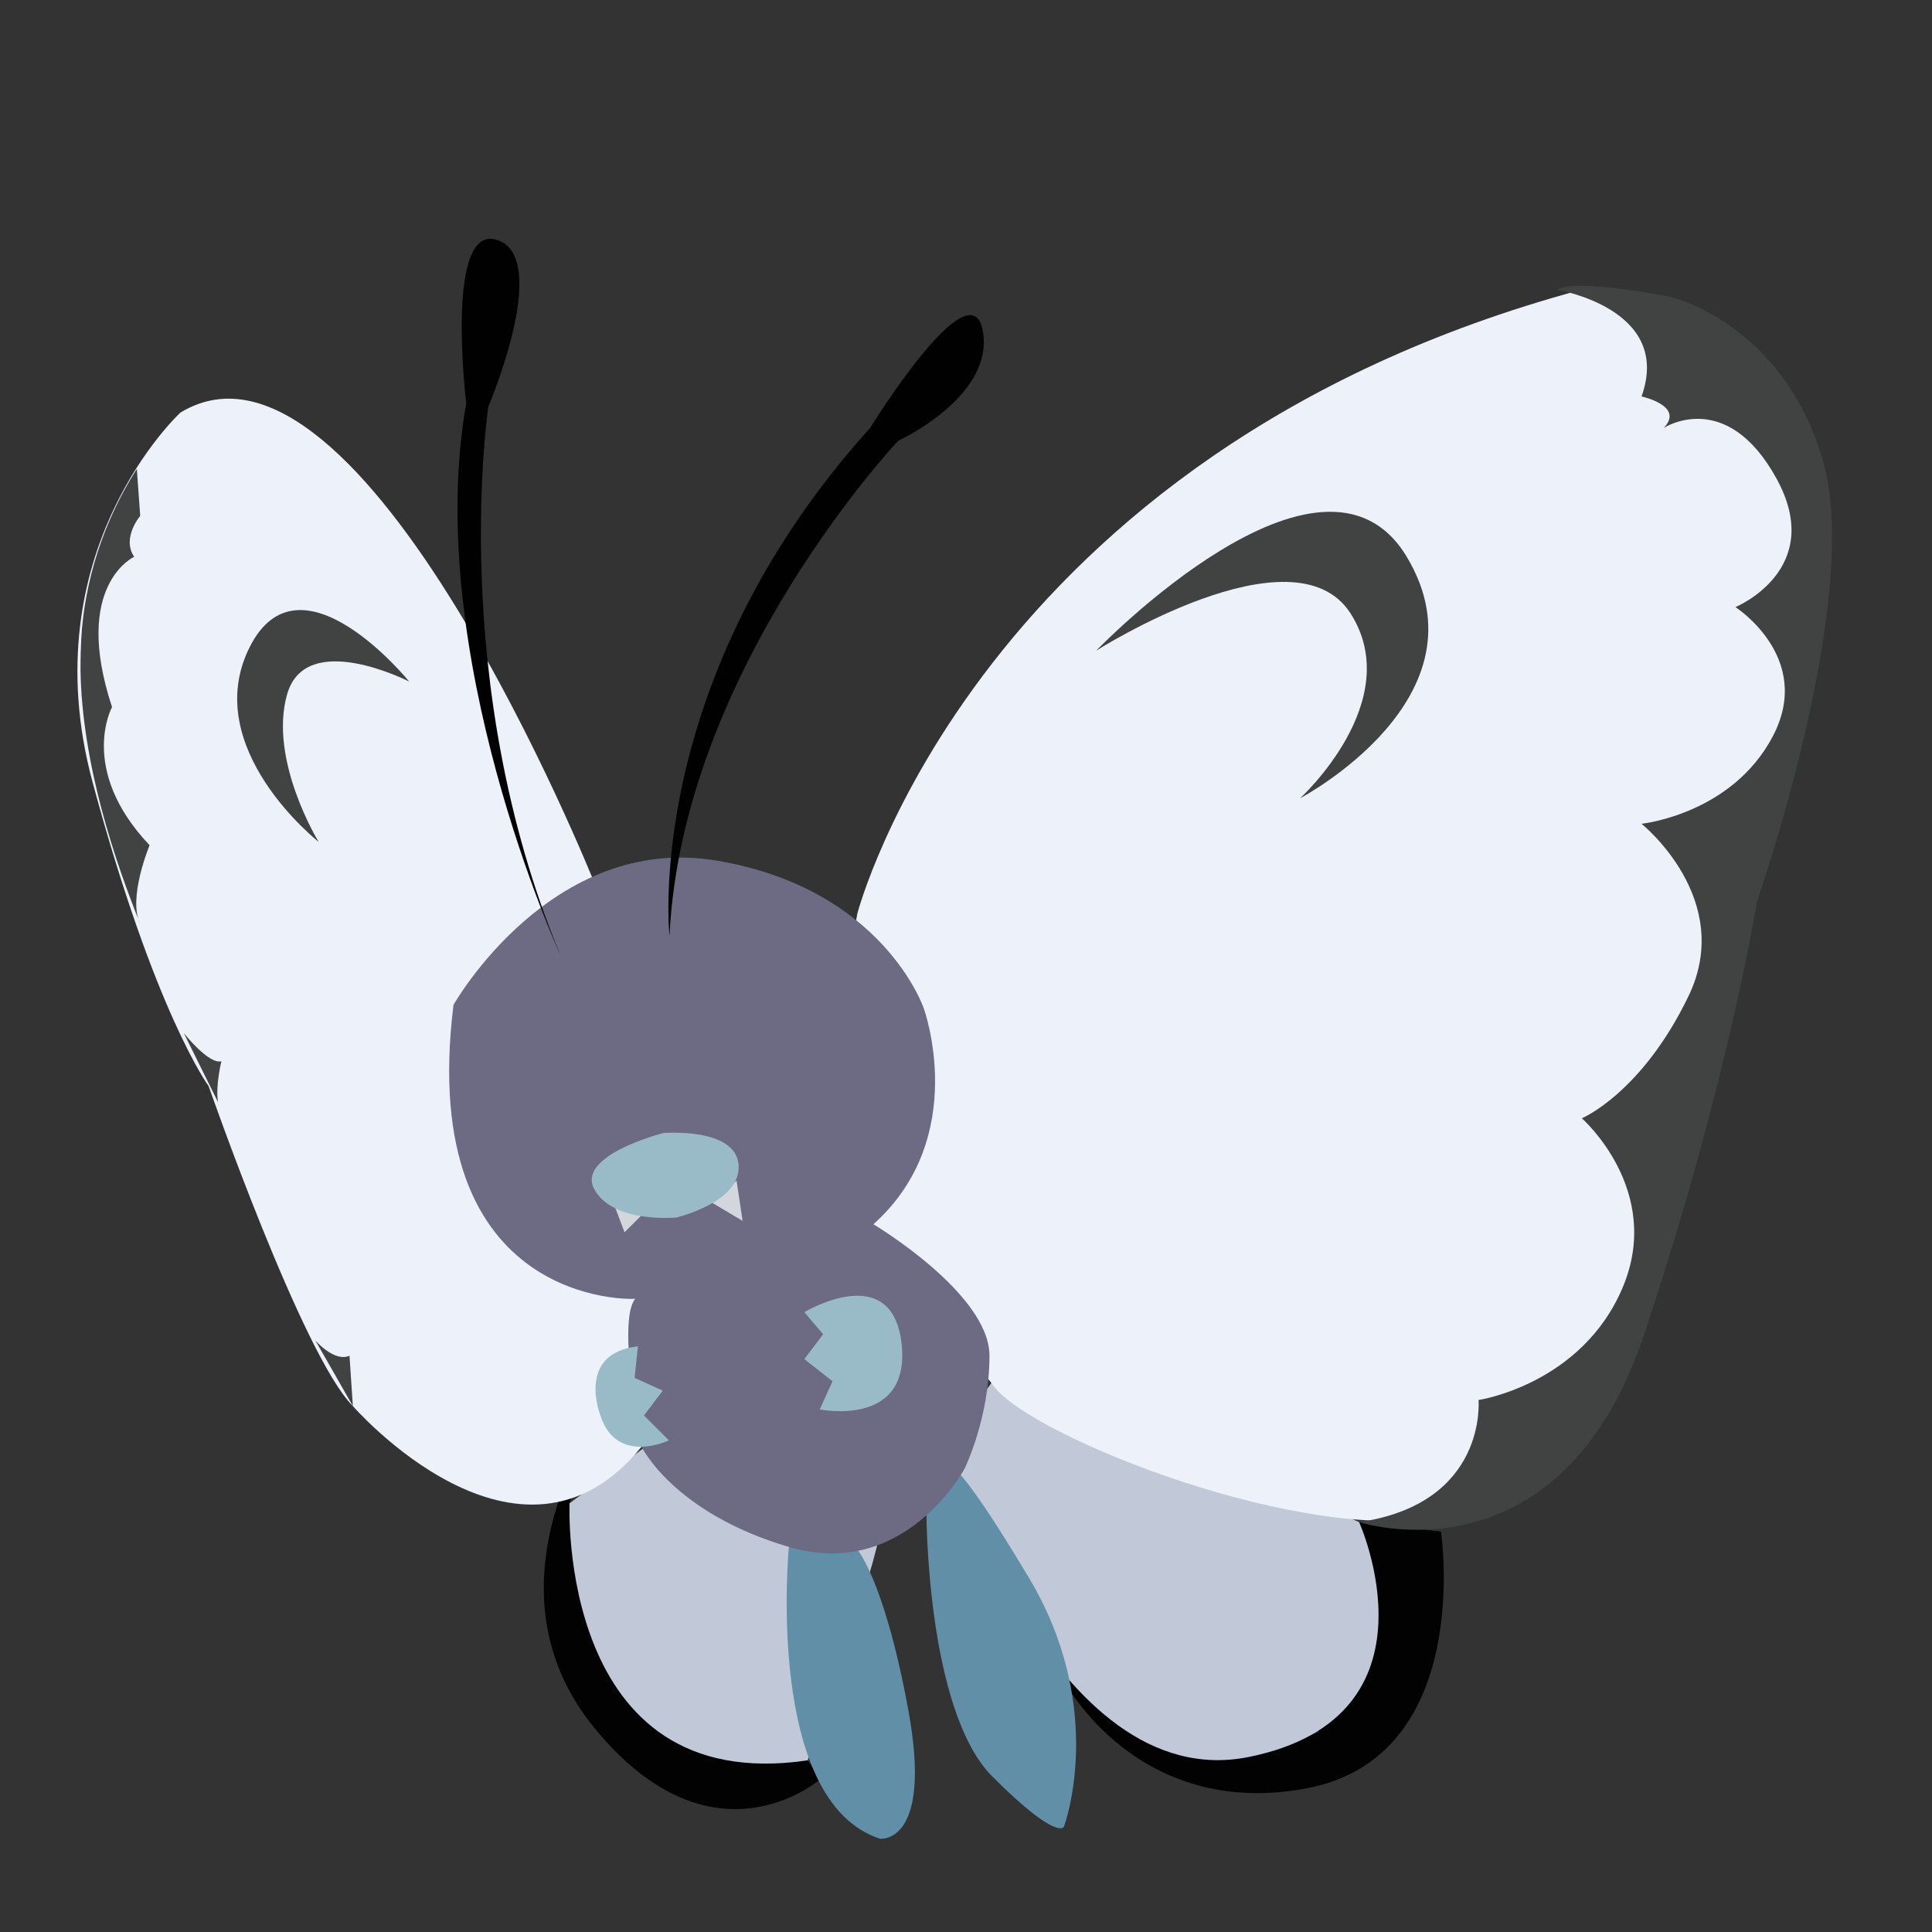 <?xml version="1.0" encoding="utf-8"?>
<!-- Generator: Adobe Illustrator 23.0.4, SVG Export Plug-In . SVG Version: 6.00 Build 0)  -->
<svg version="1.1" id="Layer_1" xmlns="http://www.w3.org/2000/svg" xmlns:xlink="http://www.w3.org/1999/xlink" x="0px" y="0px"
	 viewBox="0 0 288 288" style="enable-background:new 0 0 288 288;" xml:space="preserve">
<rect x="0" y="0" width="288" height="288" fill="#333333" stroke="none"/>
<style type="text/css">
	.st0{fill:#020202;}
	.st1{fill:#C1C8D8;}
	.st2{fill:#608FA7;}
	.st3{fill:#EDF2FA;}
	.st4{fill:#414242;}
	.st5{fill:#6D6A83;}
	.st6{fill:#99BAC7;}
	.st7{fill:#D3D6DD;}
	.st8{fill:#010101;}
</style>
<path class="st0" d="M84.9,224.1c0,0,1.9,43.9,35.5,38.3l1.9,2.8c0,0-15.9,14-33.6-7.5s0.9-46.7,0.9-46.7L84.9,224.1z"/>
<path class="st0" d="M202.6,226.9l12.2,1.4c0,0,5.1,33.6-20.1,38.3c-25.2,4.7-36-15.9-36-15.9l2.3-0.9c0,0,8.9,19.6,35.5,8.4
	L202.6,226.9z"/>
<path class="st1" d="M84.9,224.1c0,0-1.9,43.9,35.5,38.3c0,0,10.7-30.4,10.7-34.1s-33.6-13.6-33.6-13.6L84.9,224.1z"/>
<path class="st1" d="M202.6,226.9c0,0,13.1,29-16.4,35s-45.3-46.3-45.3-46.3l8.9-12.2L202.6,226.9z"/>
<path class="st2" d="M117.6,230.6c0,0-3.7,37.9,13.6,43.5c0,0,7.9,0.9,4.2-19.2c-3.7-20.1-7.9-24.3-7.9-24.3H117.6z"/>
<path class="st2" d="M138.1,225.5c0,0,0,29.4,9.8,39.3c9.8,9.8,10.7,7.5,10.7,7.5s6.5-17.3-5.1-36.9c-11.7-19.6-12.2-16.8-12.2-16.8
	L138.1,225.5z"/>
<path class="st3" d="M88.6,131.6c0,0-34.6-86.5-61.7-70.1c0,0-22.4,20.6-13.1,55.1s17.3,45.3,17.3,45.3s14,40.2,21.5,47.7
	c0,0,24.8,28.5,43,6.1l2.8-21.5L88.6,131.6z"/>
<path class="st3" d="M127.8,136.2c0,0,17.8-68.7,107.9-93l30.8,19.2l2.3,32.2l-20.6,80.8c0,0-12.2,45.8-32.7,50.5
	s-61.7-11.7-67.3-19.2c-5.6-7.5-27.6-29.4-27.6-29.4L127.8,136.2z"/>
<path class="st4" d="M163.4,97c0,0,29.4-18.7,37.9-5.6c8.4,13.1-7.5,27.6-7.5,27.6s28.5-15,15.9-36S163.4,97,163.4,97z"/>
<path class="st4" d="M232.1,43.2c0,0,17.3,2.8,12.6,15.9c0,0,6.5,1.4,3.3,4.7c0,0,9.3-6.1,16.8,7.5c7.5,13.6-6.1,19.2-6.1,19.2
	s11.7,7.5,5.6,19.2s-19.6,13.1-19.6,13.1s14,11.2,7,25.7c-7,14.5-15.9,18.2-15.9,18.2s12.2,10.7,6.1,25.2
	c-6.1,14.5-21.5,16.8-21.5,16.8s1.4,15.4-17.8,18.2c0,0,29.9,9.8,42.5-28s16.8-64.5,16.8-64.5s15.9-45.3,9.8-65.9
	s-22.9-24.3-22.9-24.3S234.4,41.4,232.1,43.2z"/>
<path class="st4" d="M61,101.6c0,0-15.4-7.9-18.2,1.9c-2.8,9.8,4.7,22,4.7,22s-17.8-14-10.3-29S61,101.6,61,101.6z"/>
<path class="st4" d="M20.4,69.9l0.5,7c0,0-2.8,3.3-0.9,6.1c0,0-9.3,4.2-3.3,22.4c0,0-5.1,9.3,5.6,20.6c0,0-3.3,7.9-1.4,11.7
	c-3.6-8.9-8.7-23.7-8.9-37.9c0-3.5,0.2-6.2,0.3-6.9C13.4,82.5,17.4,74.6,20.4,69.9z"/>
<path class="st4" d="M27.4,154c0,0,3.7,4.7,5.6,4.2c0,0-0.9,3.7-0.5,6.1L27.4,154z"/>
<path class="st4" d="M47,199.8c0,0,2.8,3.3,5.1,2.3l0.5,7.5L47,199.8z"/>
<path class="st5" d="M67.6,149.8c0,0,14.5-25.7,39.3-21.5c24.8,4.2,30.8,22,30.8,22s7,19.2-7.5,32.2c0,0,17.3,10.3,17.3,19.6
	c0,9.3-3.7,16.8-3.7,16.8s-8.9,16.8-26.2,11.7c-17.3-5.1-22-15-22-15s-3.7-18.7-0.9-22C94.7,193.7,62,195.1,67.6,149.8z"/>
<path class="st6" d="M119.9,195.6l2.8,3.3l-2.8,3.7l4.2,3.3l-1.9,4.2c0,0,13.6,2.8,12.2-9.8S119.9,195.6,119.9,195.6z"/>
<path class="st6" d="M89.5,211c0,0-3.7-9.3,5.6-10.3l-0.5,4.7l4.2,1.9l-2.8,3.7l3.7,3.7C99.8,214.7,91.9,218.5,89.5,211z"/>
<polygon class="st7" points="91.7,180 93.1,183.7 95.9,180.9 "/>
<polygon class="st7" points="106,179.2 110.7,182 109.8,176 "/>
<path class="st6" d="M98.9,168.9c0,0-13.1,3.3-10.3,8.4c2.8,5.1,12.2,4.2,12.2,4.2s9.8-2.3,9.3-7.9C109.6,168,98.9,168.9,98.9,168.9
	z"/>
<path class="st8" d="M83.5,142.3c0,0-20.6-44.9-14-82.2c0,0-3.3-27.1,4.7-24.3s-1.4,24.8-1.4,24.8S66.6,101.6,83.5,142.3z"/>
<path class="st8" d="M99.8,139.5c0,0-4.2-37.9,29.9-75.7c0,0,15-24.3,16.8-14.5s-12.6,16.4-12.6,16.4S101.7,99.8,99.8,139.5z"/>
</svg>

